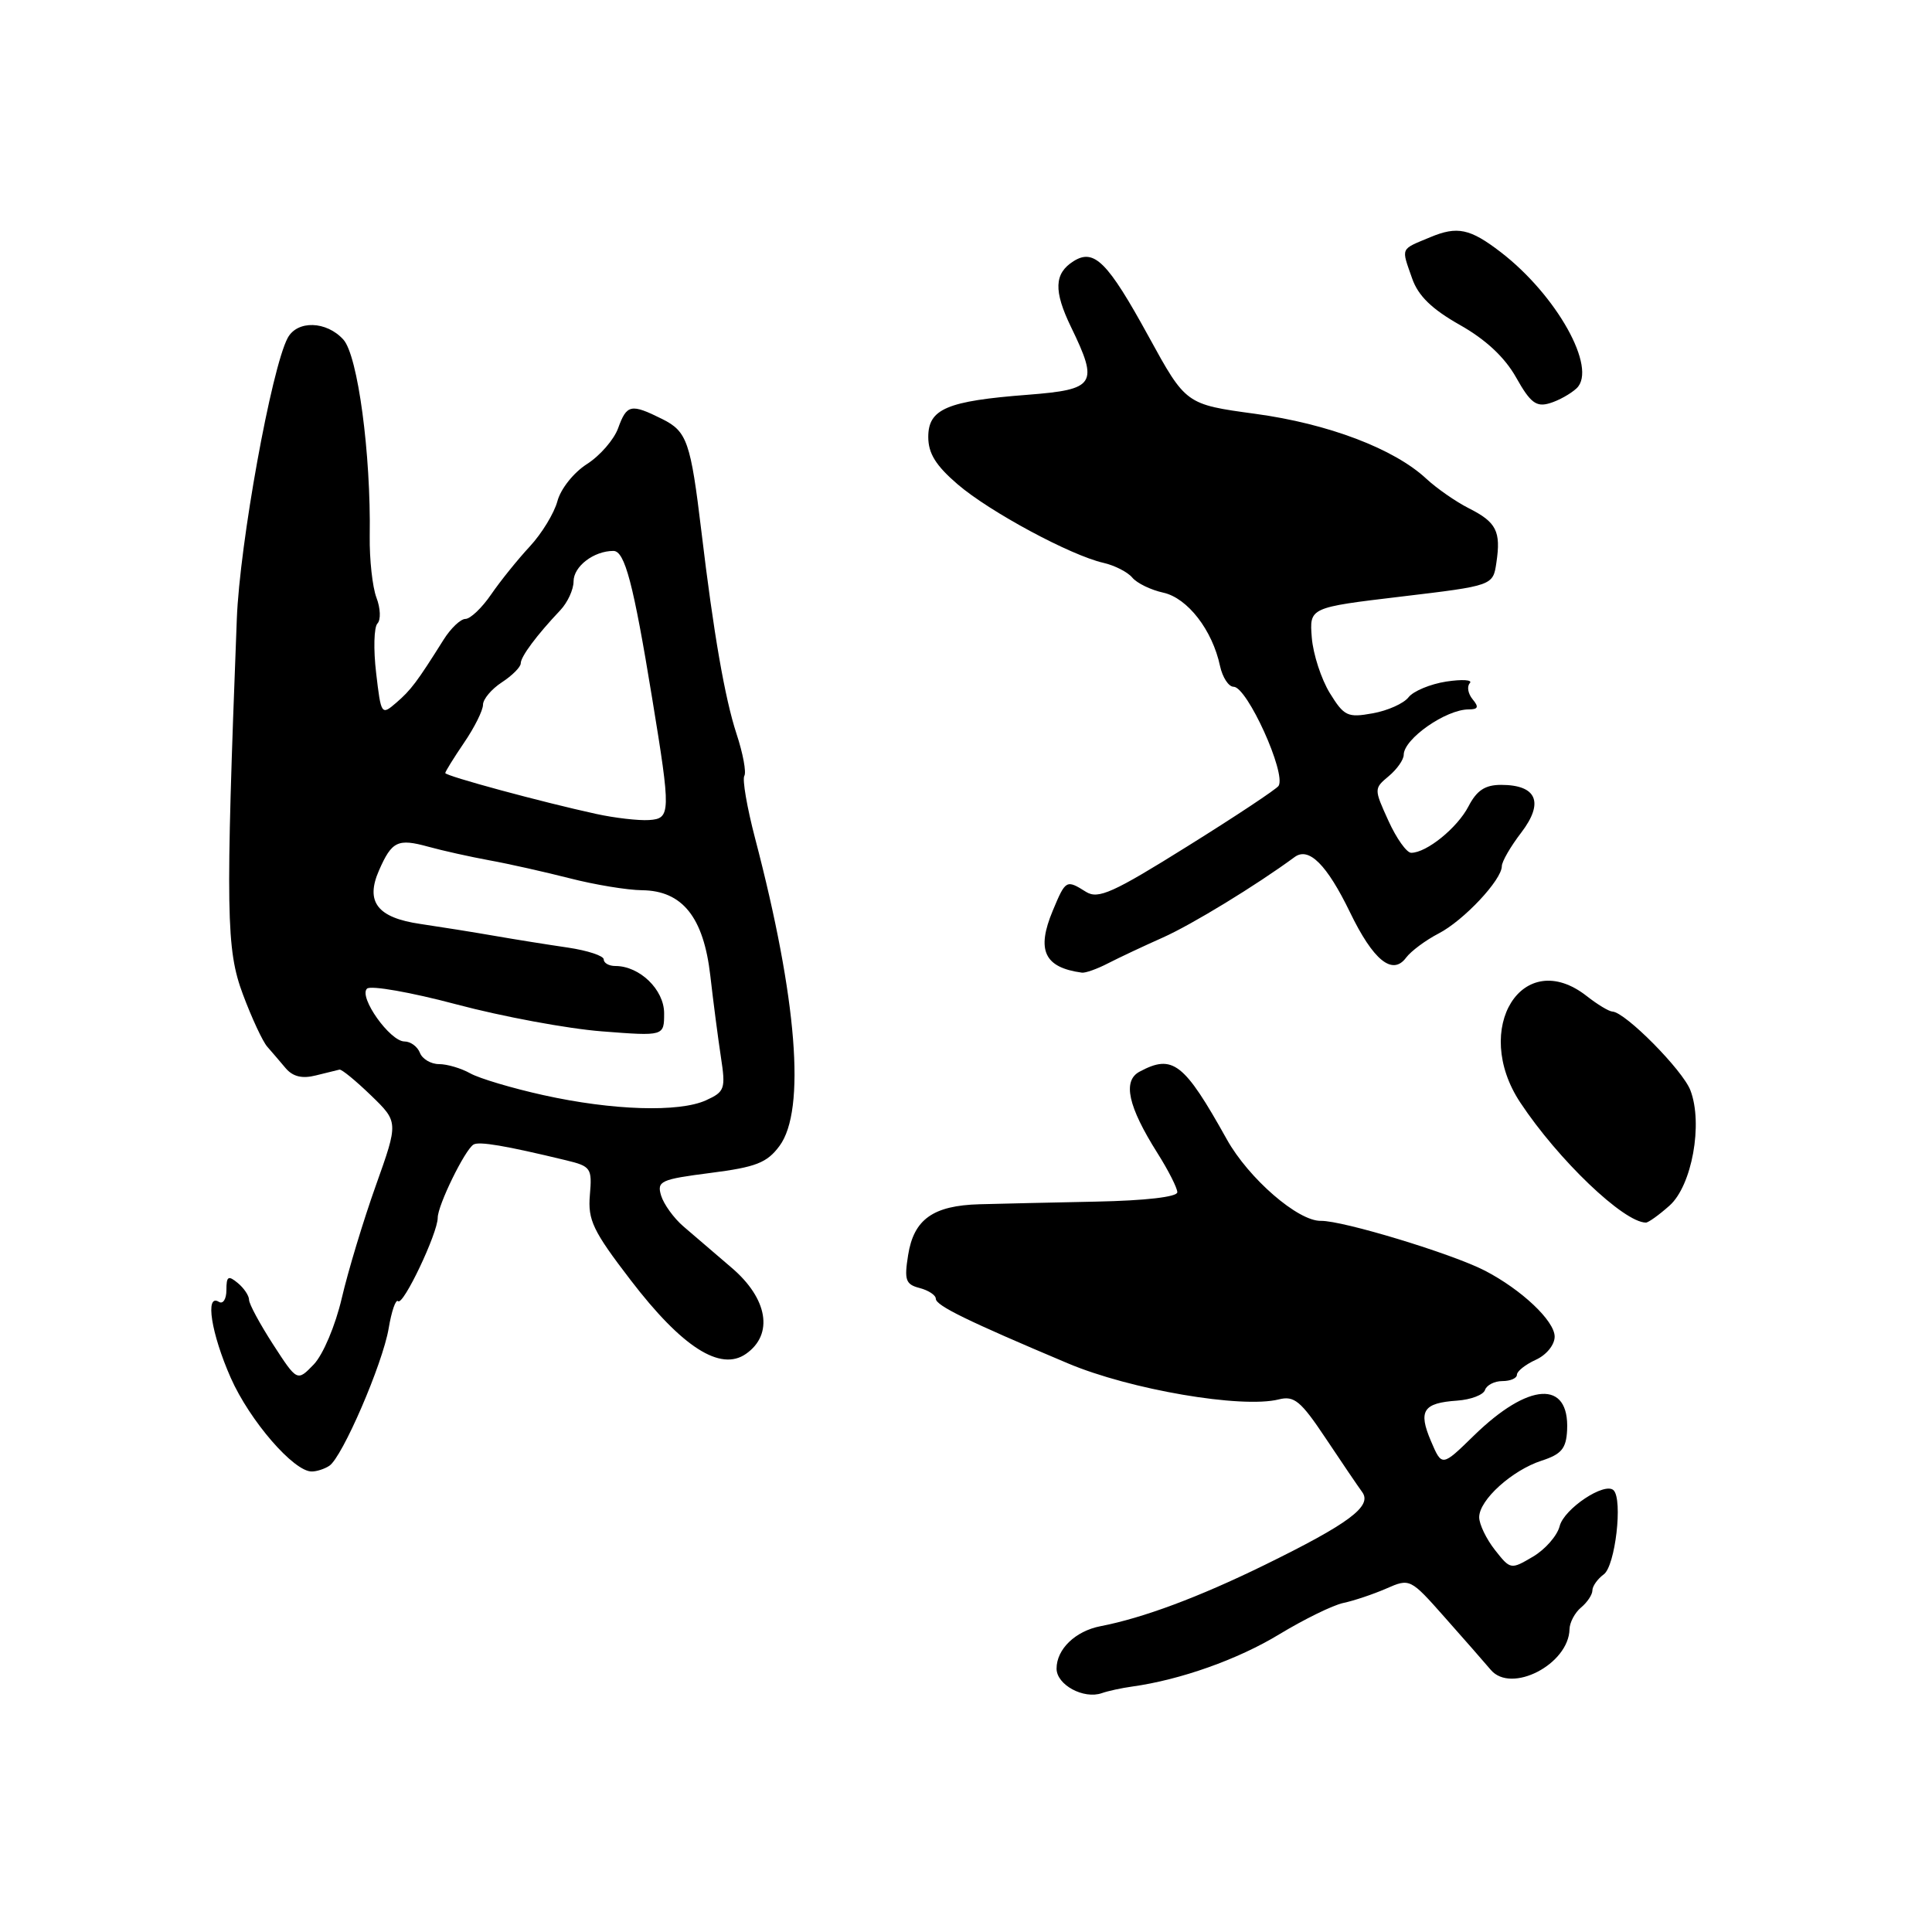 <?xml version="1.0" encoding="UTF-8" standalone="no"?>
<!DOCTYPE svg PUBLIC "-//W3C//DTD SVG 1.1//EN" "http://www.w3.org/Graphics/SVG/1.1/DTD/svg11.dtd" >
<svg xmlns="http://www.w3.org/2000/svg" xmlns:xlink="http://www.w3.org/1999/xlink" version="1.1" viewBox="0 0 256 256">
 <g >
 <path fill="currentColor"
d=" M 150.00 223.48 C 156.41 222.59 164.02 219.89 169.50 216.56 C 172.80 214.56 176.62 212.69 178.00 212.40 C 179.38 212.11 181.92 211.26 183.67 210.50 C 186.82 209.12 186.86 209.14 191.44 214.31 C 193.97 217.16 196.71 220.29 197.54 221.27 C 200.25 224.47 207.87 220.53 207.97 215.87 C 207.99 214.98 208.68 213.68 209.50 213.00 C 210.32 212.32 211.00 211.30 211.00 210.74 C 211.00 210.18 211.68 209.22 212.51 208.61 C 214.03 207.50 215.05 198.72 213.81 197.47 C 212.65 196.32 207.24 199.91 206.66 202.23 C 206.34 203.49 204.75 205.31 203.12 206.27 C 200.19 208.00 200.14 207.99 198.08 205.37 C 196.94 203.92 196.00 201.97 196.00 201.04 C 196.00 198.75 200.36 194.81 204.29 193.54 C 206.90 192.69 207.53 191.94 207.65 189.50 C 207.97 182.82 202.55 183.14 195.28 190.24 C 191.06 194.36 191.06 194.36 189.60 190.93 C 187.90 186.93 188.57 185.90 193.08 185.59 C 194.90 185.46 196.56 184.83 196.77 184.18 C 196.99 183.53 198.03 183.00 199.08 183.00 C 200.14 183.00 201.00 182.62 201.00 182.16 C 201.00 181.70 202.12 180.81 203.50 180.18 C 204.91 179.54 206.00 178.20 206.00 177.11 C 206.00 175.03 201.62 170.89 196.76 168.37 C 192.38 166.11 177.91 161.72 175.02 161.77 C 172.00 161.83 165.45 156.15 162.56 150.97 C 156.89 140.80 155.40 139.64 151.00 142.00 C 148.72 143.22 149.46 146.60 153.38 152.81 C 154.82 155.09 156.00 157.42 156.00 157.98 C 156.00 158.60 151.75 159.09 145.25 159.22 C 139.34 159.34 132.38 159.50 129.79 159.57 C 123.64 159.74 121.08 161.56 120.33 166.31 C 119.80 169.62 120.00 170.19 121.86 170.67 C 123.04 170.98 124.00 171.62 124.00 172.09 C 124.00 172.99 128.13 175.01 141.50 180.65 C 149.73 184.13 164.53 186.66 169.44 185.43 C 171.49 184.91 172.36 185.63 175.66 190.58 C 177.77 193.75 179.95 196.96 180.50 197.71 C 181.86 199.57 178.77 201.88 167.50 207.40 C 158.83 211.64 151.47 214.39 145.82 215.48 C 142.48 216.13 140.00 218.53 140.00 221.10 C 140.00 223.25 143.59 225.19 146.00 224.35 C 146.82 224.06 148.62 223.67 150.00 223.48 Z  M 43.63 194.23 C 45.35 193.12 50.70 180.73 51.50 176.02 C 51.88 173.74 52.44 172.11 52.75 172.41 C 53.41 173.07 58.00 163.41 58.00 161.36 C 58.00 159.71 61.59 152.37 62.74 151.66 C 63.47 151.21 66.96 151.80 74.99 153.74 C 78.31 154.54 78.47 154.78 78.16 158.36 C 77.88 161.66 78.56 163.10 83.57 169.63 C 90.38 178.52 95.46 181.77 98.85 179.39 C 102.54 176.81 101.74 172.06 96.93 167.97 C 94.69 166.06 91.82 163.60 90.55 162.50 C 89.27 161.40 87.95 159.56 87.60 158.42 C 87.02 156.50 87.53 156.27 94.14 155.42 C 100.18 154.65 101.63 154.08 103.29 151.84 C 106.80 147.10 105.63 132.35 100.05 111.07 C 98.98 106.98 98.34 103.26 98.63 102.80 C 98.91 102.33 98.45 99.83 97.59 97.23 C 96.05 92.53 94.55 83.93 92.95 70.50 C 91.51 58.52 91.05 57.17 87.74 55.52 C 83.60 53.46 83.05 53.57 81.90 56.75 C 81.35 58.26 79.49 60.40 77.76 61.50 C 76.01 62.62 74.29 64.78 73.86 66.41 C 73.43 68.00 71.79 70.70 70.20 72.41 C 68.62 74.11 66.32 76.96 65.09 78.75 C 63.87 80.54 62.33 82.00 61.68 82.01 C 61.03 82.01 59.73 83.25 58.78 84.76 C 55.25 90.38 54.45 91.44 52.50 93.12 C 50.54 94.81 50.49 94.73 49.84 89.17 C 49.47 86.05 49.55 83.11 50.01 82.62 C 50.48 82.14 50.42 80.59 49.88 79.19 C 49.35 77.78 48.95 74.13 48.99 71.06 C 49.16 60.12 47.41 47.11 45.50 45.00 C 43.26 42.52 39.39 42.41 38.12 44.78 C 35.97 48.80 31.76 72.03 31.38 82.00 C 29.88 121.00 29.96 125.82 32.19 131.77 C 33.36 134.90 34.81 138.01 35.41 138.69 C 36.01 139.37 37.11 140.66 37.86 141.55 C 38.81 142.66 40.04 142.96 41.85 142.50 C 43.28 142.14 44.70 141.79 44.98 141.73 C 45.27 141.66 47.14 143.20 49.15 145.14 C 52.80 148.67 52.80 148.67 49.80 157.09 C 48.15 161.71 46.12 168.43 45.29 172.00 C 44.44 175.65 42.81 179.50 41.58 180.79 C 39.38 183.07 39.38 183.07 36.19 178.15 C 34.44 175.44 33.00 172.78 33.00 172.23 C 33.00 171.69 32.33 170.68 31.50 170.00 C 30.24 168.96 30.00 169.11 30.00 170.94 C 30.00 172.14 29.55 172.84 29.00 172.50 C 27.14 171.35 27.98 176.70 30.58 182.58 C 33.09 188.25 38.94 195.02 41.32 194.98 C 41.97 194.98 43.01 194.64 43.63 194.23 Z  M 221.22 159.75 C 224.19 157.11 225.68 148.91 223.99 144.48 C 222.98 141.81 215.37 134.12 213.66 134.04 C 213.19 134.02 211.67 133.10 210.27 132.00 C 201.78 125.32 194.93 136.26 201.45 146.10 C 206.47 153.68 215.15 161.98 218.09 162.00 C 218.42 162.00 219.83 160.99 221.22 159.75 Z  M 146.85 127.63 C 148.31 126.88 151.56 125.35 154.08 124.23 C 157.92 122.52 166.44 117.32 171.55 113.56 C 173.43 112.18 175.82 114.57 178.88 120.88 C 181.96 127.25 184.51 129.32 186.31 126.90 C 186.96 126.03 188.91 124.58 190.63 123.69 C 193.94 121.98 199.00 116.59 199.00 114.77 C 199.00 114.17 200.16 112.16 201.59 110.30 C 204.62 106.32 203.63 104.00 198.90 104.00 C 196.78 104.00 195.68 104.73 194.58 106.85 C 193.10 109.70 189.03 113.00 186.99 113.00 C 186.39 113.00 185.03 111.09 183.97 108.75 C 182.05 104.53 182.05 104.49 184.02 102.84 C 185.11 101.93 186.00 100.66 186.00 100.02 C 186.00 97.91 191.59 94.00 194.61 94.00 C 195.86 94.00 195.99 93.69 195.13 92.66 C 194.52 91.92 194.35 90.96 194.76 90.52 C 195.17 90.08 193.76 89.99 191.64 90.31 C 189.52 90.64 187.27 91.58 186.64 92.39 C 186.01 93.21 183.87 94.17 181.88 94.52 C 178.57 95.12 178.10 94.90 176.21 91.84 C 175.08 90.00 174.00 86.70 173.82 84.50 C 173.50 80.50 173.50 80.50 185.67 79.05 C 197.83 77.60 197.83 77.60 198.28 74.55 C 198.90 70.40 198.28 69.19 194.63 67.35 C 192.91 66.48 190.38 64.72 189.00 63.44 C 184.73 59.46 175.99 56.14 166.31 54.83 C 157.13 53.58 157.13 53.58 152.19 44.57 C 146.77 34.68 144.98 32.89 142.25 34.61 C 139.68 36.23 139.59 38.53 141.92 43.34 C 145.60 50.93 145.16 51.61 136.18 52.31 C 125.48 53.13 123.00 54.18 123.00 57.90 C 123.00 60.09 124.01 61.70 126.91 64.19 C 131.16 67.83 141.86 73.59 146.21 74.58 C 147.70 74.92 149.42 75.80 150.03 76.53 C 150.64 77.27 152.49 78.17 154.14 78.53 C 157.36 79.24 160.65 83.49 161.66 88.25 C 161.99 89.76 162.80 91.00 163.46 91.00 C 165.25 91.00 170.45 102.46 169.42 104.13 C 169.16 104.55 163.74 108.15 157.37 112.12 C 147.47 118.31 145.52 119.18 143.91 118.18 C 141.28 116.53 141.21 116.57 139.50 120.66 C 137.30 125.92 138.37 128.20 143.35 128.88 C 143.81 128.95 145.39 128.39 146.85 127.63 Z  M 208.91 51.45 C 211.69 48.81 206.27 39.10 198.83 33.39 C 194.79 30.29 193.10 29.93 189.52 31.43 C 185.49 33.11 185.66 32.73 187.12 36.91 C 187.92 39.20 189.73 40.96 193.43 43.05 C 196.87 44.99 199.39 47.34 200.90 50.03 C 202.77 53.36 203.56 53.97 205.34 53.43 C 206.53 53.08 208.13 52.18 208.91 51.45 Z  M 72.00 145.11 C 67.88 144.20 63.52 142.90 62.32 142.23 C 61.11 141.55 59.25 141.00 58.17 141.00 C 57.10 141.00 55.95 140.32 55.64 139.50 C 55.32 138.68 54.40 138.00 53.60 138.00 C 51.68 138.00 47.49 132.10 48.63 131.00 C 49.11 130.54 54.45 131.48 60.50 133.09 C 66.55 134.70 75.21 136.31 79.75 136.66 C 88.00 137.30 88.00 137.30 88.00 134.26 C 88.00 131.14 84.76 128.00 81.54 128.00 C 80.69 128.00 80.00 127.61 80.00 127.13 C 80.00 126.65 77.86 125.95 75.25 125.56 C 72.64 125.18 68.25 124.48 65.50 124.00 C 62.75 123.52 58.35 122.82 55.71 122.43 C 49.99 121.60 48.38 119.50 50.23 115.31 C 51.92 111.46 52.71 111.08 56.74 112.19 C 58.65 112.72 62.31 113.53 64.86 114.00 C 67.41 114.46 72.20 115.54 75.50 116.38 C 78.80 117.23 83.11 117.94 85.08 117.96 C 90.42 118.02 93.23 121.53 94.12 129.28 C 94.51 132.70 95.14 137.54 95.52 140.04 C 96.17 144.28 96.04 144.66 93.56 145.79 C 90.00 147.42 81.14 147.14 72.00 145.11 Z  M 79.00 107.85 C 71.88 106.30 59.00 102.82 59.00 102.43 C 59.00 102.24 60.12 100.43 61.50 98.40 C 62.88 96.38 64.00 94.12 64.00 93.38 C 64.00 92.65 65.12 91.31 66.50 90.41 C 67.88 89.51 69.00 88.38 69.00 87.90 C 69.00 87.00 71.12 84.16 74.25 80.85 C 75.21 79.83 76.00 78.12 76.00 77.04 C 76.00 75.05 78.68 73.00 81.28 73.00 C 82.79 73.00 83.93 77.32 86.41 92.50 C 88.91 107.75 88.89 108.47 86.00 108.66 C 84.62 108.75 81.47 108.39 79.00 107.85 Z "/>
</g>
</svg>